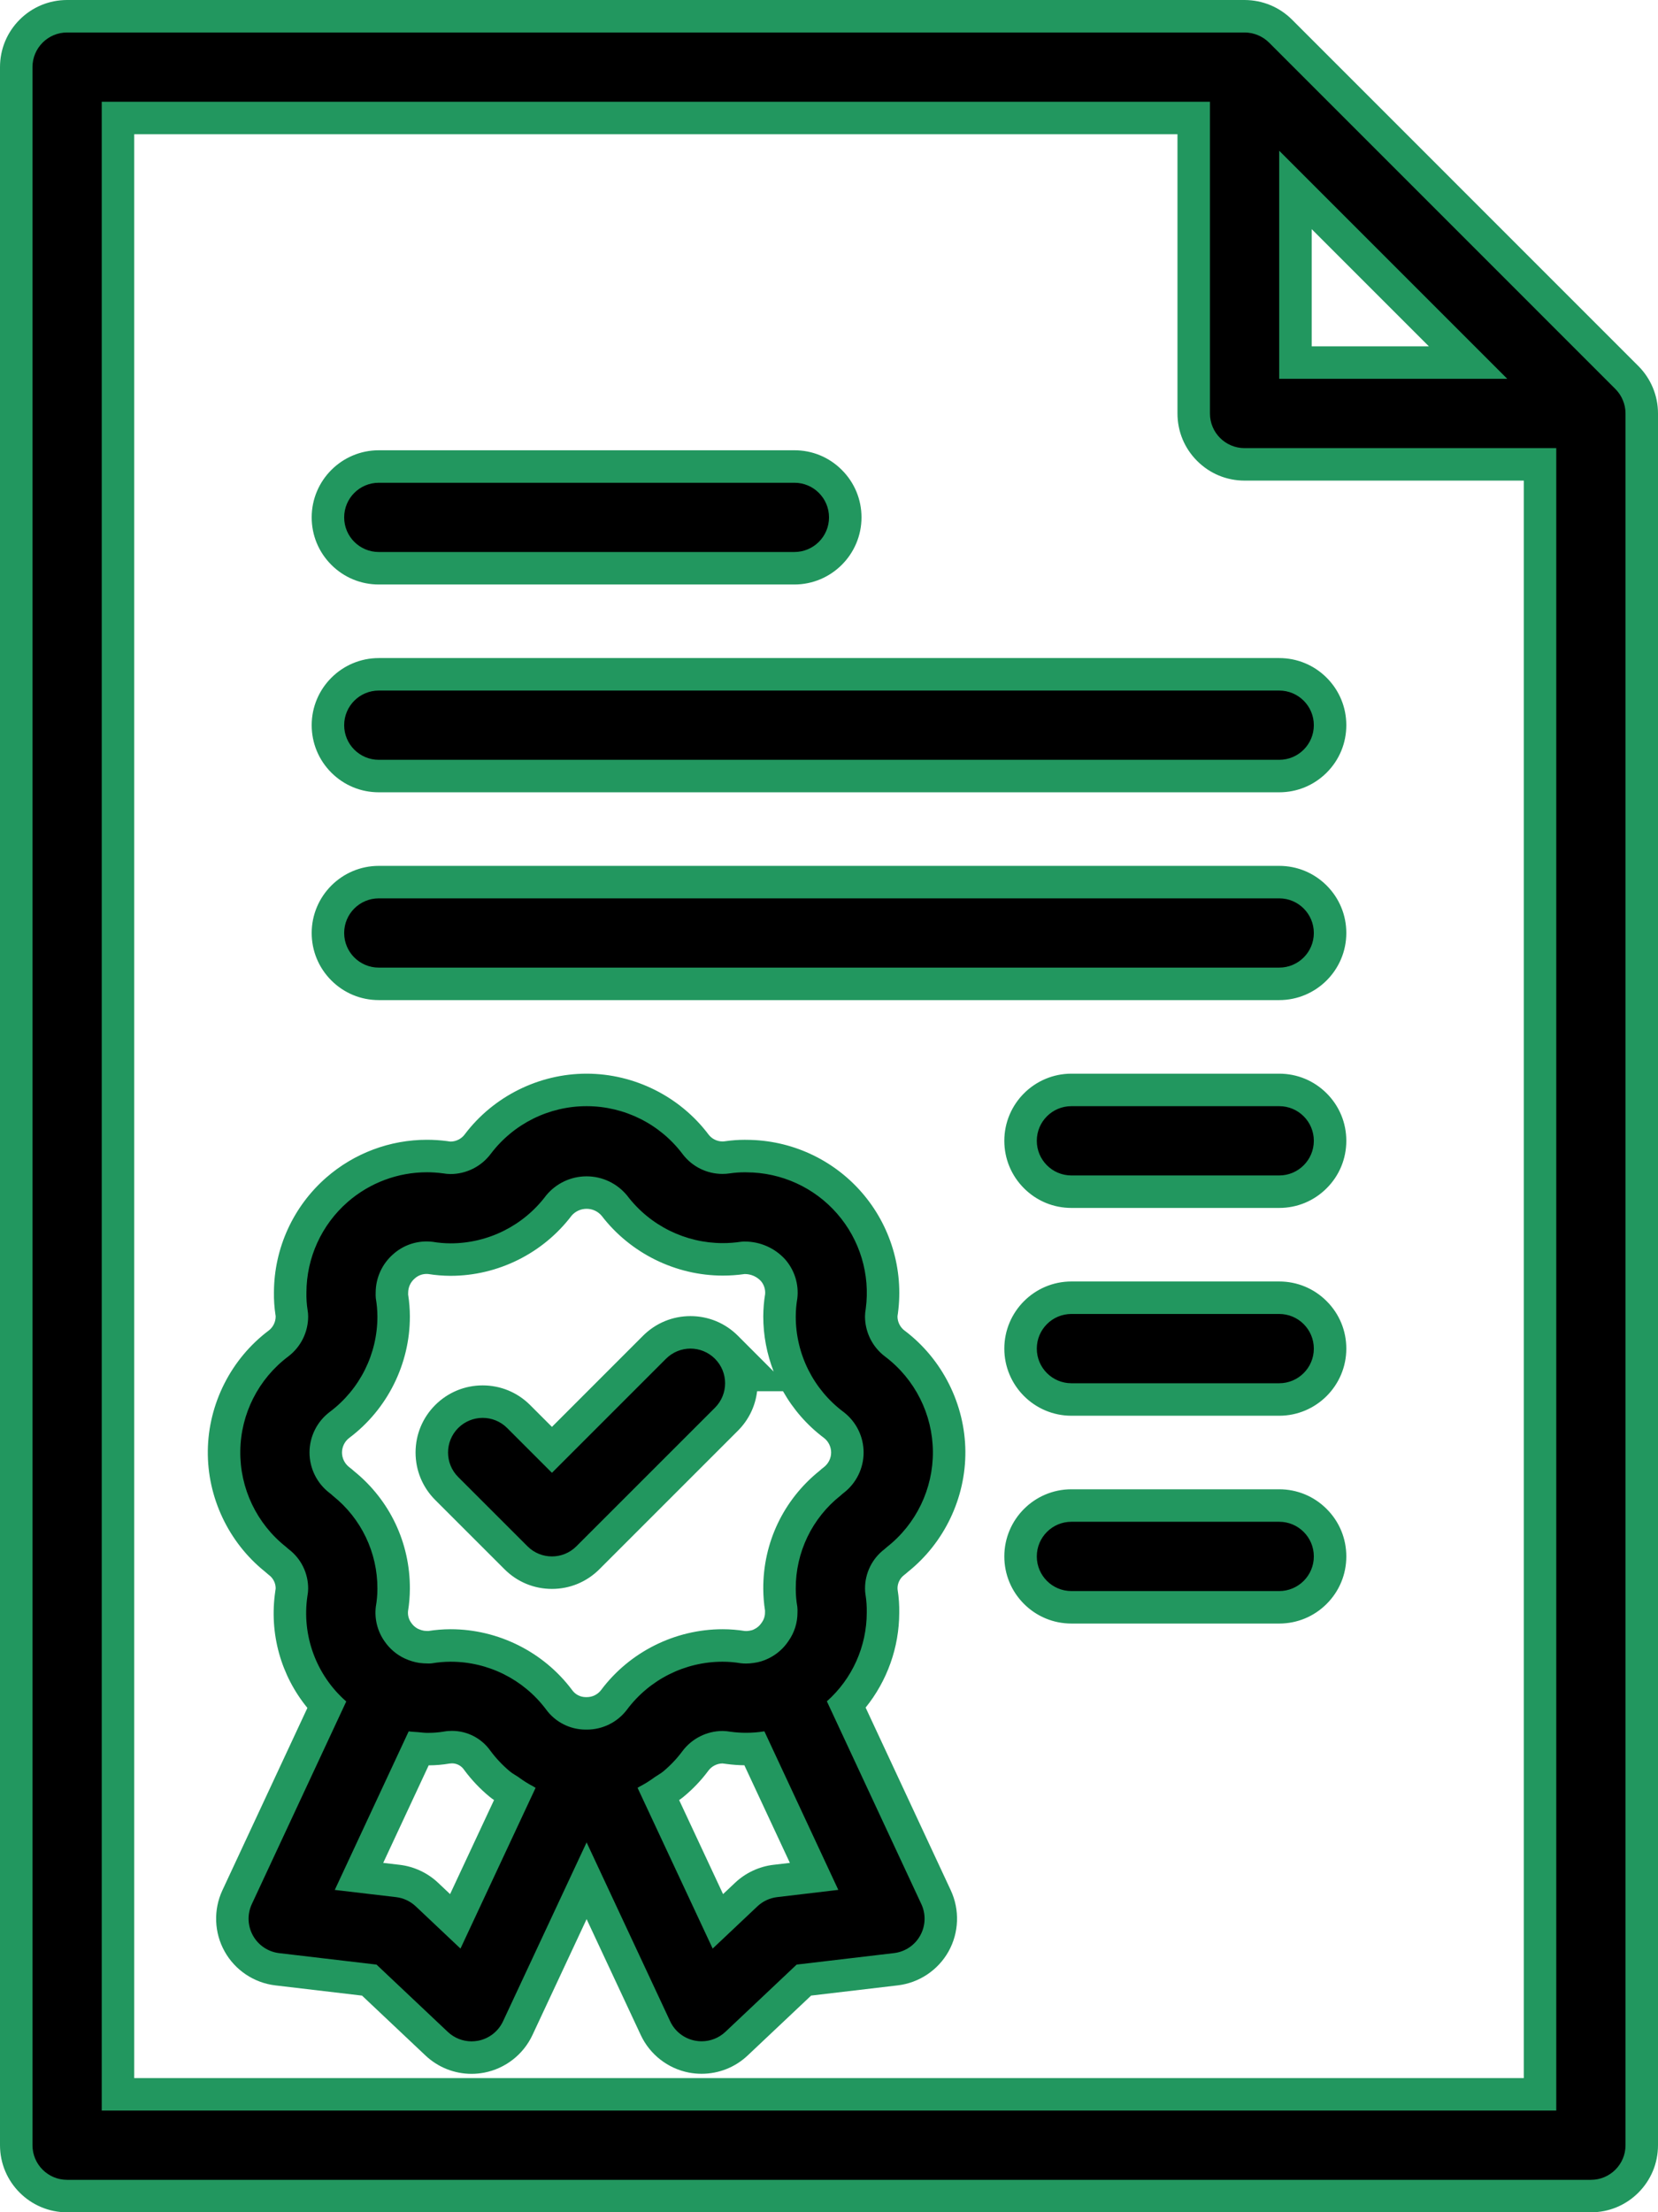 <svg xmlns="http://www.w3.org/2000/svg" width="51.045" height="68.104" viewBox="0 0 51.045 68.104">
  <g id="noun_Certificate_3504412" transform="translate(-8.742 -1)">
    <g id="Path_1032" data-name="Path 1032">
      <path d="M 57.721 68.604 L 10.809 68.604 L 10.808 68.604 C 9.945 68.604 9.242 67.902 9.242 67.038 L 9.242 3.066 C 9.242 2.648 9.405 2.255 9.701 1.959 C 9.997 1.663 10.39 1.5 10.808 1.5 L 47.059 1.5 C 47.478 1.501 47.871 1.664 48.167 1.959 L 58.827 12.62 C 58.973 12.766 59.087 12.936 59.166 13.126 C 59.246 13.317 59.287 13.52 59.287 13.728 L 59.287 67.038 C 59.287 67.456 59.124 67.85 58.828 68.146 C 58.532 68.441 58.139 68.604 57.721 68.604 Z M 12.374 65.472 L 56.155 65.472 L 56.155 15.295 L 47.059 15.295 C 46.64 15.295 46.247 15.132 45.951 14.836 C 45.655 14.54 45.493 14.147 45.493 13.728 L 45.493 4.632 L 12.374 4.632 L 12.374 65.472 Z M 48.625 12.162 L 53.94 12.162 L 48.625 6.847 L 48.625 12.162 Z M 23.261 64.341 C 22.859 64.341 22.477 64.189 22.185 63.913 L 20.111 61.956 L 17.278 61.621 C 16.78 61.562 16.337 61.266 16.093 60.828 C 15.85 60.391 15.83 59.859 16.042 59.404 L 18.797 53.491 C 17.927 52.577 17.524 51.319 17.712 50.054 L 17.714 50.044 L 17.715 50.034 C 17.724 49.99 17.728 49.945 17.729 49.9 C 17.731 49.586 17.582 49.283 17.33 49.091 L 17.325 49.087 L 17.321 49.084 C 17.282 49.053 17.248 49.024 17.217 48.995 C 16.214 48.193 15.624 46.949 15.64 45.664 C 15.655 44.371 16.282 43.135 17.315 42.358 C 17.574 42.163 17.729 41.851 17.729 41.525 C 17.729 41.488 17.726 41.451 17.72 41.415 L 17.719 41.411 L 17.718 41.407 C 17.686 41.201 17.672 40.991 17.676 40.783 C 17.68 39.572 18.205 38.422 19.117 37.626 C 19.884 36.956 20.868 36.587 21.886 36.587 C 22.072 36.587 22.26 36.599 22.445 36.624 L 22.455 36.626 L 22.466 36.627 C 22.515 36.636 22.565 36.641 22.614 36.642 C 22.942 36.64 23.255 36.483 23.451 36.22 C 24.242 35.174 25.494 34.552 26.801 34.552 L 26.808 34.552 C 28.118 34.554 29.371 35.181 30.158 36.228 C 30.352 36.484 30.662 36.638 30.985 36.638 C 31.036 36.638 31.087 36.634 31.138 36.627 C 31.312 36.601 31.489 36.588 31.664 36.588 C 31.687 36.588 31.71 36.589 31.733 36.589 C 32.943 36.593 34.094 37.118 34.89 38.03 C 35.687 38.943 36.052 40.155 35.892 41.357 L 35.89 41.369 L 35.888 41.382 C 35.879 41.43 35.874 41.479 35.873 41.527 C 35.875 41.855 36.032 42.167 36.295 42.363 C 37.329 43.146 37.952 44.385 37.963 45.678 C 37.974 46.966 37.378 48.209 36.369 49.008 C 36.338 49.036 36.307 49.064 36.275 49.089 C 36.021 49.282 35.872 49.585 35.874 49.901 C 35.874 49.94 35.877 49.977 35.883 50.012 L 35.884 50.016 L 35.884 50.02 C 35.916 50.227 35.931 50.437 35.927 50.645 C 35.925 51.703 35.519 52.718 34.802 53.484 L 37.561 59.404 C 37.772 59.858 37.753 60.39 37.509 60.828 C 37.265 61.265 36.822 61.562 36.325 61.621 L 33.491 61.955 L 31.417 63.913 C 31.125 64.188 30.743 64.339 30.342 64.339 C 30.342 64.339 30.342 64.339 30.342 64.339 C 30.243 64.339 30.145 64.33 30.048 64.312 C 29.556 64.218 29.135 63.89 28.923 63.437 L 26.802 58.897 L 24.681 63.436 C 24.469 63.891 24.048 64.218 23.555 64.313 C 23.458 64.331 23.359 64.341 23.261 64.341 Z M 19.795 58.763 L 20.992 58.904 C 21.324 58.943 21.641 59.091 21.884 59.32 L 22.759 60.146 L 24.586 56.235 C 24.523 56.194 24.462 56.151 24.402 56.106 C 24.383 56.093 24.359 56.079 24.333 56.063 C 24.275 56.027 24.202 55.982 24.128 55.921 C 23.872 55.709 23.64 55.465 23.441 55.196 L 23.437 55.191 L 23.433 55.186 C 23.256 54.933 22.965 54.783 22.657 54.783 C 22.603 54.783 22.549 54.787 22.496 54.796 C 22.311 54.828 22.121 54.844 21.933 54.844 C 21.908 54.844 21.884 54.844 21.859 54.844 C 21.78 54.842 21.707 54.834 21.643 54.828 C 21.639 54.827 21.634 54.827 21.63 54.826 L 19.795 58.763 Z M 29.016 56.236 L 30.843 60.146 L 31.718 59.32 C 31.961 59.091 32.278 58.943 32.609 58.904 L 33.806 58.763 L 31.974 54.834 C 31.887 54.84 31.8 54.842 31.713 54.842 C 31.532 54.842 31.349 54.83 31.169 54.806 L 31.158 54.804 L 31.148 54.802 C 31.095 54.793 31.041 54.787 30.987 54.786 C 30.659 54.788 30.347 54.945 30.151 55.208 C 29.954 55.474 29.724 55.716 29.467 55.927 C 29.396 55.986 29.324 56.03 29.266 56.065 C 29.244 56.079 29.222 56.092 29.201 56.107 C 29.141 56.151 29.079 56.194 29.016 56.236 Z M 22.609 51.654 L 22.617 51.654 C 23.922 51.654 25.168 52.277 25.951 53.32 L 25.953 53.323 L 25.955 53.326 C 26.143 53.585 26.447 53.741 26.767 53.744 L 26.772 53.744 L 26.778 53.744 C 26.789 53.744 26.8 53.744 26.811 53.744 C 27.137 53.744 27.448 53.589 27.645 53.33 C 28.426 52.281 29.677 51.654 30.989 51.654 C 31.198 51.654 31.405 51.671 31.608 51.705 C 31.642 51.708 31.676 51.71 31.711 51.71 C 31.764 51.71 31.818 51.706 31.871 51.697 L 31.878 51.696 L 31.886 51.695 C 31.987 51.682 32.084 51.652 32.175 51.607 L 32.179 51.605 L 32.182 51.604 C 32.352 51.522 32.497 51.396 32.601 51.239 L 32.606 51.233 L 32.61 51.227 C 32.731 51.055 32.795 50.853 32.794 50.643 L 32.794 50.629 L 32.794 50.616 C 32.796 50.586 32.795 50.557 32.793 50.528 C 32.759 50.323 32.742 50.114 32.741 49.907 C 32.735 48.636 33.3 47.454 34.293 46.662 C 34.331 46.626 34.371 46.593 34.412 46.561 C 34.674 46.36 34.83 46.044 34.83 45.714 C 34.83 45.385 34.675 45.069 34.415 44.868 C 33.365 44.084 32.739 42.834 32.741 41.523 C 32.742 41.315 32.759 41.106 32.794 40.902 C 32.825 40.609 32.731 40.316 32.535 40.095 C 32.314 39.857 32 39.72 31.674 39.72 L 31.653 39.72 L 31.645 39.72 L 31.636 39.72 C 31.636 39.72 31.636 39.72 31.636 39.72 C 31.632 39.72 31.629 39.72 31.626 39.721 C 31.42 39.752 31.207 39.768 30.996 39.768 C 29.696 39.768 28.449 39.152 27.66 38.119 C 27.449 37.861 27.138 37.713 26.806 37.712 C 26.806 37.712 26.806 37.712 26.805 37.712 C 26.471 37.712 26.162 37.856 25.95 38.108 C 25.166 39.152 23.92 39.775 22.614 39.775 C 22.403 39.774 22.195 39.757 21.992 39.723 C 21.952 39.719 21.912 39.717 21.873 39.717 C 21.617 39.717 21.371 39.811 21.18 39.982 L 21.178 39.984 L 21.175 39.987 C 20.943 40.189 20.809 40.482 20.808 40.79 L 20.808 40.801 L 20.807 40.812 C 20.806 40.842 20.806 40.873 20.809 40.903 C 20.843 41.108 20.86 41.316 20.861 41.523 C 20.864 42.831 20.241 44.079 19.195 44.864 C 18.931 45.062 18.773 45.379 18.771 45.711 C 18.77 46.041 18.926 46.358 19.187 46.559 C 19.235 46.595 19.281 46.633 19.324 46.674 C 20.307 47.466 20.867 48.643 20.861 49.907 C 20.861 50.114 20.843 50.324 20.808 50.529 C 20.78 50.777 20.842 51.026 20.985 51.231 L 20.986 51.234 L 20.988 51.237 C 21.089 51.385 21.225 51.506 21.385 51.587 L 21.416 51.602 C 21.512 51.647 21.613 51.678 21.718 51.695 C 21.786 51.704 21.855 51.708 21.924 51.708 L 21.95 51.708 L 21.957 51.708 L 21.965 51.708 C 21.965 51.708 21.966 51.708 21.966 51.708 C 21.969 51.708 21.972 51.708 21.974 51.708 C 22.184 51.673 22.397 51.655 22.609 51.654 Z M 48.125 50.479 L 48.125 50.479 L 48.125 50.479 L 41.728 50.479 C 41.31 50.479 40.916 50.316 40.62 50.02 C 40.325 49.724 40.162 49.331 40.162 48.913 C 40.162 48.049 40.864 47.346 41.728 47.346 L 48.125 47.346 C 48.544 47.346 48.937 47.509 49.233 47.805 C 49.528 48.101 49.691 48.494 49.691 48.913 C 49.691 49.331 49.529 49.724 49.233 50.02 C 48.937 50.316 48.544 50.479 48.125 50.479 Z M 25.735 49.413 C 25.316 49.413 24.923 49.25 24.627 48.954 L 22.495 46.821 C 22.199 46.526 22.036 46.132 22.036 45.714 C 22.036 45.296 22.199 44.903 22.495 44.607 C 22.791 44.311 23.184 44.148 23.602 44.148 C 24.021 44.148 24.414 44.311 24.71 44.607 L 25.735 45.632 L 28.892 42.474 C 29.188 42.178 29.581 42.015 30 42.015 C 30.418 42.015 30.811 42.178 31.107 42.474 L 31.96 43.328 L 31.545 43.328 C 31.559 43.411 31.566 43.496 31.566 43.582 C 31.566 44 31.403 44.393 31.107 44.689 L 26.842 48.954 C 26.546 49.25 26.153 49.413 25.735 49.413 Z M 48.125 44.082 L 48.125 44.082 L 48.125 44.082 L 41.728 44.082 C 40.864 44.082 40.162 43.379 40.162 42.516 C 40.162 41.652 40.864 40.949 41.728 40.949 L 48.125 40.949 C 48.544 40.949 48.937 41.112 49.233 41.408 C 49.528 41.704 49.691 42.097 49.691 42.516 C 49.691 43.379 48.989 44.082 48.125 44.082 Z M 48.125 37.685 L 48.125 37.685 L 48.125 37.685 L 41.728 37.685 C 41.31 37.685 40.916 37.522 40.62 37.226 C 40.325 36.93 40.162 36.537 40.162 36.118 C 40.162 35.255 40.864 34.552 41.728 34.552 L 48.125 34.552 C 48.544 34.552 48.937 34.715 49.233 35.011 C 49.528 35.307 49.691 35.7 49.691 36.118 C 49.691 36.536 49.529 36.93 49.233 37.226 C 48.937 37.522 48.544 37.684 48.125 37.685 Z M 48.125 31.287 L 48.125 31.287 L 48.125 31.287 L 20.404 31.287 C 19.986 31.287 19.592 31.124 19.296 30.829 C 19.001 30.533 18.838 30.139 18.838 29.721 C 18.838 28.857 19.54 28.155 20.404 28.155 L 48.125 28.155 C 48.543 28.155 48.937 28.318 49.233 28.614 C 49.529 28.91 49.691 29.303 49.691 29.721 C 49.691 30.585 48.989 31.287 48.125 31.287 Z M 48.125 24.89 L 48.125 24.39 L 48.125 24.89 L 48.125 24.89 L 48.125 24.89 L 20.404 24.89 C 19.986 24.89 19.592 24.727 19.296 24.431 C 19.001 24.136 18.838 23.742 18.838 23.324 C 18.838 22.46 19.54 21.758 20.404 21.758 L 48.125 21.758 C 48.544 21.758 48.937 21.921 49.233 22.217 C 49.528 22.512 49.691 22.906 49.691 23.324 C 49.691 23.742 49.529 24.135 49.233 24.431 C 48.937 24.727 48.544 24.89 48.125 24.89 Z M 33.198 18.493 L 20.404 18.493 C 19.985 18.493 19.592 18.33 19.296 18.034 C 19 17.738 18.838 17.345 18.838 16.927 C 18.838 16.063 19.54 15.361 20.404 15.361 L 33.198 15.361 C 33.617 15.36 34.01 15.523 34.306 15.819 C 34.602 16.115 34.765 16.508 34.765 16.927 C 34.765 17.79 34.062 18.493 33.198 18.493 Z" stroke="none"/>
      <path d="M 10.808 2 C 10.219 2 9.742 2.477 9.742 3.066 L 9.742 67.038 C 9.742 67.627 10.22 68.104 10.808 68.104 C 10.808 68.104 10.808 68.104 10.809 68.104 L 57.72 68.104 C 57.721 68.104 57.721 68.104 57.721 68.104 C 58.31 68.104 58.787 67.627 58.787 67.038 L 58.787 13.728 C 58.787 13.587 58.759 13.448 58.704 13.318 C 58.651 13.189 58.572 13.072 58.474 12.974 L 47.814 2.313 C 47.613 2.113 47.342 2.001 47.059 2 L 10.808 2 C 10.808 2 10.808 2 10.808 2 M 47.058 14.795 C 47.059 14.795 47.059 14.795 47.059 14.795 L 56.655 14.795 L 56.655 65.972 L 11.874 65.972 L 11.874 4.132 L 45.993 4.132 L 45.993 13.729 C 45.992 14.317 46.47 14.795 47.058 14.795 M 55.147 12.662 L 48.125 12.662 L 48.125 5.64 L 55.147 12.662 M 20.404 15.861 C 19.815 15.861 19.338 16.338 19.338 16.927 C 19.338 17.516 19.815 17.993 20.404 17.993 C 20.404 17.993 20.404 17.993 20.404 17.993 L 33.198 17.993 C 33.787 17.993 34.265 17.516 34.265 16.927 C 34.265 16.338 33.787 15.86 33.198 15.861 L 20.404 15.861 C 20.404 15.861 20.404 15.861 20.404 15.861 M 20.404 22.258 C 19.815 22.258 19.338 22.735 19.338 23.324 C 19.338 23.913 19.815 24.39 20.404 24.39 L 48.125 24.39 C 48.125 24.39 48.125 24.39 48.125 24.39 C 48.714 24.39 49.191 23.913 49.191 23.324 C 49.191 22.735 48.714 22.258 48.125 22.258 C 48.125 22.258 48.125 22.258 48.125 22.258 L 20.404 22.258 M 20.404 28.655 C 19.815 28.655 19.338 29.132 19.338 29.721 C 19.338 30.31 19.815 30.787 20.404 30.787 L 48.125 30.787 C 48.125 30.787 48.125 30.787 48.125 30.787 C 48.714 30.787 49.191 30.31 49.191 29.721 C 49.191 29.132 48.714 28.655 48.125 28.655 L 20.404 28.655 M 49.191 29.721 C 49.191 29.721 49.191 29.721 49.191 29.721 C 49.191 29.721 49.191 29.721 49.191 29.721 L 49.191 29.721 M 26.801 35.052 C 25.643 35.052 24.551 35.595 23.852 36.519 C 23.56 36.91 23.1 37.141 22.611 37.142 C 22.533 37.141 22.455 37.133 22.378 37.12 C 22.214 37.098 22.05 37.087 21.886 37.087 C 20.994 37.087 20.126 37.409 19.446 38.002 C 18.641 38.705 18.178 39.72 18.176 40.788 C 18.172 40.97 18.184 41.151 18.212 41.33 C 18.223 41.394 18.229 41.459 18.229 41.524 C 18.23 42.009 18.002 42.466 17.616 42.758 C 16.699 43.447 16.153 44.523 16.14 45.67 C 16.126 46.817 16.645 47.906 17.545 48.617 C 17.573 48.644 17.603 48.669 17.633 48.693 C 18.011 48.981 18.232 49.43 18.229 49.905 C 18.228 49.98 18.221 50.054 18.207 50.128 C 18.026 51.344 18.476 52.568 19.402 53.378 L 16.495 59.615 C 16.35 59.926 16.364 60.286 16.53 60.585 C 16.697 60.884 16.996 61.085 17.336 61.125 L 20.334 61.478 L 22.529 63.55 C 22.728 63.738 22.991 63.841 23.261 63.841 C 23.327 63.841 23.395 63.834 23.461 63.822 C 23.798 63.757 24.083 63.535 24.228 63.225 L 26.802 57.716 L 29.375 63.225 C 29.52 63.535 29.805 63.756 30.142 63.82 C 30.208 63.833 30.275 63.839 30.342 63.839 C 30.611 63.839 30.874 63.737 31.074 63.549 L 33.268 61.478 L 36.266 61.124 C 36.606 61.084 36.906 60.883 37.072 60.584 C 37.239 60.285 37.252 59.925 37.107 59.615 L 34.199 53.373 C 34.98 52.68 35.426 51.685 35.427 50.64 C 35.43 50.458 35.418 50.277 35.39 50.097 C 35.379 50.034 35.374 49.969 35.374 49.905 C 35.371 49.43 35.591 48.981 35.969 48.693 C 35.99 48.677 36.018 48.651 36.046 48.626 C 36.949 47.918 37.472 46.83 37.463 45.683 C 37.453 44.535 36.911 43.457 35.996 42.764 C 35.604 42.472 35.374 42.013 35.373 41.524 C 35.374 41.446 35.382 41.368 35.396 41.29 C 35.538 40.232 35.216 39.164 34.513 38.359 C 33.811 37.554 32.796 37.092 31.727 37.089 C 31.706 37.089 31.685 37.088 31.664 37.088 C 31.513 37.088 31.361 37.099 31.211 37.121 C 31.135 37.133 31.06 37.138 30.985 37.138 C 30.507 37.138 30.052 36.916 29.758 36.528 C 29.061 35.601 27.968 35.054 26.807 35.052 C 26.805 35.052 26.803 35.052 26.801 35.052 M 30.996 39.268 C 31.181 39.268 31.368 39.254 31.554 39.226 C 31.581 39.222 31.608 39.22 31.635 39.22 C 31.638 39.22 31.642 39.22 31.645 39.22 C 31.654 39.22 31.664 39.22 31.674 39.22 C 32.141 39.22 32.588 39.415 32.906 39.759 C 33.201 40.09 33.341 40.531 33.289 40.971 C 33.258 41.154 33.242 41.339 33.241 41.524 C 33.239 42.684 33.786 43.776 34.716 44.469 C 35.103 44.766 35.33 45.226 35.33 45.714 C 35.33 46.201 35.103 46.661 34.716 46.958 C 34.683 46.983 34.651 47.011 34.62 47.04 C 33.744 47.732 33.236 48.788 33.241 49.905 C 33.241 50.091 33.257 50.278 33.289 50.462 C 33.295 50.521 33.297 50.581 33.294 50.64 C 33.295 50.953 33.199 51.259 33.018 51.515 C 32.864 51.748 32.65 51.934 32.398 52.055 C 32.257 52.125 32.106 52.171 31.95 52.191 C 31.871 52.203 31.791 52.21 31.711 52.21 C 31.654 52.21 31.597 52.207 31.54 52.2 C 31.358 52.17 31.175 52.154 30.991 52.154 C 30.99 52.154 30.989 52.154 30.989 52.154 C 29.829 52.154 28.737 52.702 28.043 53.632 C 27.751 54.018 27.294 54.244 26.811 54.244 C 26.795 54.244 26.779 54.244 26.763 54.244 C 26.283 54.24 25.833 54.009 25.551 53.62 C 24.858 52.697 23.771 52.154 22.617 52.154 C 22.615 52.154 22.613 52.154 22.611 52.154 C 22.423 52.155 22.234 52.171 22.048 52.202 C 22.021 52.206 21.994 52.208 21.967 52.208 C 21.964 52.208 21.961 52.208 21.958 52.208 C 21.946 52.208 21.935 52.208 21.924 52.208 C 21.831 52.208 21.738 52.202 21.645 52.19 C 21.493 52.166 21.344 52.12 21.205 52.055 L 21.202 52.055 C 20.948 51.935 20.731 51.749 20.574 51.516 C 20.36 51.207 20.267 50.83 20.313 50.457 C 20.345 50.275 20.361 50.09 20.361 49.905 C 20.366 48.795 19.863 47.743 18.995 47.051 C 18.961 47.018 18.924 46.987 18.886 46.958 C 18.497 46.661 18.27 46.198 18.271 45.709 C 18.273 45.219 18.504 44.758 18.895 44.464 C 19.82 43.77 20.364 42.681 20.361 41.524 C 20.36 41.337 20.344 41.151 20.312 40.966 C 20.307 40.907 20.305 40.848 20.308 40.789 C 20.309 40.337 20.506 39.907 20.846 39.61 C 21.13 39.355 21.496 39.217 21.873 39.217 C 21.936 39.217 21.999 39.221 22.062 39.228 C 22.244 39.259 22.427 39.274 22.611 39.275 C 22.612 39.275 22.613 39.275 22.614 39.275 C 23.773 39.275 24.864 38.727 25.558 37.798 C 25.864 37.427 26.32 37.212 26.801 37.212 C 26.803 37.212 26.805 37.212 26.808 37.212 C 27.291 37.214 27.748 37.433 28.053 37.809 C 28.758 38.736 29.852 39.268 30.996 39.268 M 22.919 60.985 L 21.541 59.684 C 21.374 59.527 21.161 59.427 20.933 59.401 L 19.049 59.179 L 21.324 54.298 C 21.413 54.312 21.513 54.314 21.609 54.322 C 21.697 54.329 21.781 54.342 21.87 54.344 C 21.891 54.344 21.912 54.344 21.933 54.344 C 22.093 54.344 22.253 54.331 22.412 54.304 C 22.493 54.289 22.576 54.283 22.657 54.283 C 23.124 54.283 23.568 54.508 23.842 54.898 C 24.018 55.135 24.221 55.349 24.448 55.537 C 24.524 55.6 24.613 55.644 24.694 55.7 C 24.846 55.813 25.006 55.914 25.174 56.001 C 25.194 56.011 25.21 56.028 25.231 56.037 L 22.919 60.985 M 31.713 54.342 C 31.898 54.342 32.082 54.328 32.265 54.299 L 32.276 54.298 L 34.551 59.178 L 32.668 59.401 C 32.441 59.428 32.228 59.527 32.061 59.684 L 30.683 60.985 L 28.371 56.037 C 28.39 56.028 28.406 56.013 28.425 56.003 C 28.595 55.915 28.757 55.814 28.91 55.7 C 28.989 55.645 29.075 55.602 29.15 55.541 C 29.375 55.355 29.577 55.143 29.75 54.91 C 30.042 54.518 30.502 54.287 30.99 54.286 C 31.073 54.288 31.155 54.296 31.236 54.31 C 31.394 54.332 31.554 54.342 31.713 54.342 M 41.728 35.052 C 41.139 35.052 40.662 35.529 40.662 36.118 C 40.662 36.707 41.139 37.185 41.728 37.185 L 48.125 37.185 C 48.125 37.185 48.125 37.185 48.125 37.185 C 48.714 37.185 49.191 36.707 49.191 36.118 C 49.191 35.529 48.714 35.052 48.125 35.052 C 48.125 35.052 48.125 35.052 48.125 35.052 L 41.728 35.052 M 48.125 41.449 C 48.125 41.449 48.125 41.449 48.125 41.449 L 41.728 41.449 C 41.139 41.449 40.662 41.927 40.662 42.516 C 40.662 43.104 41.139 43.582 41.728 43.582 L 48.125 43.582 C 48.125 43.582 48.125 43.582 48.125 43.582 C 48.714 43.582 49.191 43.104 49.191 42.516 C 49.191 41.927 48.714 41.449 48.125 41.449 M 30 42.515 C 29.727 42.515 29.454 42.62 29.246 42.828 L 25.735 46.339 L 24.356 44.96 C 24.148 44.752 23.875 44.648 23.602 44.648 C 23.329 44.648 23.057 44.752 22.848 44.96 C 22.432 45.377 22.432 46.052 22.848 46.468 L 24.981 48.6 C 25.189 48.809 25.462 48.913 25.735 48.913 C 26.007 48.913 26.28 48.809 26.488 48.6 L 30.753 44.336 C 31.17 43.919 31.17 43.244 30.753 42.828 L 30.754 42.828 C 30.545 42.62 30.272 42.515 30 42.515 M 41.728 47.846 C 41.139 47.846 40.662 48.324 40.662 48.913 C 40.662 49.502 41.139 49.979 41.728 49.979 L 48.125 49.979 C 48.125 49.979 48.125 49.979 48.125 49.979 C 48.714 49.979 49.191 49.501 49.191 48.913 C 49.191 48.324 48.714 47.846 48.125 47.846 C 48.125 47.846 48.125 47.846 48.125 47.846 L 41.728 47.846 M 10.808 1 L 10.808 1 L 47.059 1 C 47.612 1.002 48.13 1.216 48.52 1.605 L 59.181 12.267 C 59.373 12.459 59.523 12.683 59.628 12.934 C 59.733 13.186 59.787 13.453 59.787 13.728 L 59.787 67.038 C 59.787 67.59 59.572 68.109 59.182 68.499 C 58.792 68.889 58.273 69.104 57.721 69.104 L 10.809 69.104 C 9.669 69.104 8.742 68.177 8.742 67.038 L 8.742 3.066 C 8.742 2.514 8.957 1.996 9.347 1.605 C 9.737 1.215 10.256 1 10.808 1 Z M 44.993 5.132 L 12.874 5.132 L 12.874 64.972 L 55.655 64.972 L 55.655 15.795 L 47.059 15.795 C 46.507 15.795 45.988 15.58 45.598 15.189 C 45.207 14.799 44.993 14.28 44.993 13.728 L 44.993 5.132 Z M 52.733 11.662 L 49.125 8.054 L 49.125 11.662 L 52.733 11.662 Z M 20.404 14.861 L 20.404 14.861 L 33.198 14.861 C 33.75 14.86 34.269 15.075 34.659 15.466 C 35.05 15.856 35.265 16.375 35.265 16.927 C 35.265 18.066 34.338 18.993 33.198 18.993 L 20.404 18.993 C 19.852 18.993 19.333 18.778 18.943 18.388 C 18.552 17.997 18.338 17.479 18.338 16.927 C 18.338 15.787 19.265 14.861 20.404 14.861 Z M 20.404 21.258 L 48.125 21.258 C 48.677 21.258 49.196 21.473 49.586 21.863 C 49.976 22.253 50.191 22.772 50.191 23.324 C 50.191 23.876 49.977 24.395 49.586 24.785 C 49.196 25.175 48.677 25.39 48.125 25.39 L 20.404 25.39 C 19.852 25.39 19.333 25.175 18.943 24.785 C 18.553 24.395 18.338 23.876 18.338 23.324 C 18.338 22.185 19.265 21.258 20.404 21.258 Z M 20.404 27.655 L 48.125 27.655 C 48.677 27.655 49.196 27.87 49.586 28.26 C 49.976 28.65 50.191 29.169 50.191 29.721 L 50.191 29.721 L 50.191 29.721 C 50.191 29.721 50.191 29.721 50.191 29.722 C 50.191 30.861 49.264 31.787 48.125 31.787 L 20.404 31.787 C 19.852 31.787 19.333 31.572 18.943 31.182 C 18.553 30.792 18.338 30.273 18.338 29.721 C 18.338 28.582 19.265 27.655 20.404 27.655 Z M 26.801 34.052 L 26.802 34.052 L 26.807 34.052 C 28.275 34.054 29.677 34.756 30.558 35.928 C 30.657 36.058 30.817 36.138 30.985 36.138 C 31.011 36.138 31.038 36.136 31.064 36.132 C 31.264 36.103 31.465 36.088 31.664 36.088 C 31.689 36.088 31.714 36.089 31.738 36.089 C 33.091 36.095 34.377 36.682 35.267 37.701 C 36.158 38.722 36.567 40.079 36.387 41.423 L 36.384 41.448 L 36.379 41.474 C 36.376 41.492 36.374 41.511 36.373 41.53 C 36.375 41.7 36.457 41.861 36.594 41.963 L 36.597 41.965 L 36.6 41.967 C 37.754 42.841 38.45 44.227 38.463 45.674 C 38.475 47.11 37.814 48.496 36.692 49.39 C 36.659 49.42 36.622 49.452 36.58 49.484 L 36.578 49.486 L 36.575 49.488 C 36.448 49.585 36.373 49.739 36.374 49.898 C 36.374 49.911 36.374 49.919 36.376 49.927 L 36.377 49.935 L 36.378 49.944 C 36.415 50.177 36.431 50.414 36.427 50.65 C 36.424 51.718 36.054 52.746 35.392 53.566 L 38.014 59.192 C 38.293 59.792 38.267 60.494 37.946 61.071 C 37.624 61.648 37.04 62.039 36.384 62.117 L 33.714 62.432 L 31.76 64.276 C 31.374 64.64 30.871 64.839 30.342 64.839 C 30.212 64.839 30.082 64.827 29.954 64.803 C 29.305 64.679 28.75 64.247 28.47 63.648 L 26.802 60.078 L 25.134 63.648 C 24.854 64.247 24.299 64.679 23.649 64.804 C 23.521 64.828 23.391 64.841 23.261 64.841 C 22.731 64.841 22.227 64.64 21.842 64.277 L 19.888 62.433 L 17.219 62.118 C 16.562 62.04 15.978 61.649 15.657 61.072 C 15.335 60.495 15.309 59.792 15.588 59.193 L 18.206 53.576 C 17.389 52.579 17.024 51.283 17.218 49.981 L 17.22 49.961 L 17.224 49.941 C 17.227 49.926 17.229 49.911 17.229 49.896 C 17.23 49.739 17.154 49.586 17.027 49.489 L 17.017 49.482 L 17.008 49.474 C 16.966 49.44 16.927 49.407 16.892 49.375 C 15.776 48.477 15.122 47.091 15.14 45.658 C 15.157 44.211 15.858 42.828 17.015 41.959 C 17.148 41.858 17.229 41.695 17.229 41.525 C 17.229 41.517 17.228 41.508 17.227 41.5 L 17.225 41.492 L 17.224 41.484 C 17.188 41.251 17.172 41.013 17.176 40.777 C 17.182 39.424 17.769 38.139 18.788 37.249 C 19.647 36.5 20.747 36.087 21.886 36.087 C 22.094 36.087 22.304 36.101 22.511 36.128 L 22.533 36.131 L 22.554 36.135 C 22.575 36.139 22.596 36.141 22.617 36.142 C 22.787 36.14 22.948 36.057 23.05 35.921 L 23.052 35.918 L 23.054 35.915 C 23.937 34.748 25.338 34.052 26.801 34.052 Z M 27.268 38.43 C 27.153 38.292 26.984 38.212 26.803 38.212 C 26.803 38.212 26.803 38.212 26.803 38.212 C 26.623 38.212 26.457 38.288 26.341 38.421 C 25.462 39.582 24.071 40.275 22.614 40.275 L 22.613 40.275 L 22.608 40.275 C 22.38 40.274 22.15 40.255 21.925 40.219 C 21.907 40.217 21.89 40.217 21.873 40.217 C 21.74 40.217 21.613 40.265 21.514 40.354 L 21.509 40.359 L 21.504 40.363 C 21.38 40.471 21.309 40.628 21.308 40.792 L 21.308 40.814 L 21.307 40.836 C 21.307 40.841 21.307 40.846 21.307 40.851 C 21.342 41.072 21.36 41.297 21.361 41.521 C 21.364 42.987 20.667 44.385 19.495 45.264 C 19.356 45.368 19.272 45.537 19.271 45.713 C 19.271 45.887 19.352 46.055 19.49 46.162 C 19.546 46.204 19.6 46.249 19.652 46.296 C 20.745 47.184 21.367 48.499 21.361 49.909 C 21.36 50.138 21.341 50.369 21.304 50.596 C 21.292 50.72 21.324 50.844 21.395 50.946 L 21.399 50.952 L 21.403 50.957 C 21.454 51.033 21.522 51.094 21.602 51.137 L 21.628 51.149 C 21.68 51.173 21.734 51.19 21.791 51.2 C 21.835 51.205 21.879 51.208 21.924 51.208 L 21.931 51.208 C 22.154 51.173 22.381 51.155 22.607 51.154 L 22.617 51.154 C 24.078 51.154 25.474 51.851 26.351 53.02 L 26.355 53.026 L 26.36 53.032 C 26.455 53.163 26.608 53.242 26.77 53.244 L 26.782 53.244 L 26.794 53.244 C 26.8 53.244 26.806 53.244 26.811 53.244 C 26.98 53.244 27.142 53.164 27.245 53.03 C 28.122 51.855 29.522 51.154 30.989 51.154 L 30.99 51.154 L 30.994 51.154 C 31.22 51.154 31.447 51.173 31.671 51.208 C 31.684 51.209 31.697 51.21 31.711 51.21 C 31.738 51.21 31.765 51.208 31.792 51.203 L 31.807 51.201 L 31.822 51.199 C 31.868 51.193 31.912 51.18 31.953 51.159 L 31.96 51.156 L 31.967 51.152 C 32.055 51.11 32.13 51.045 32.184 50.963 L 32.193 50.951 L 32.202 50.938 C 32.262 50.852 32.294 50.751 32.294 50.645 L 32.294 50.618 L 32.295 50.591 C 32.295 50.588 32.295 50.586 32.295 50.583 C 32.26 50.36 32.242 50.134 32.241 49.909 C 32.234 48.49 32.863 47.171 33.967 46.282 C 34.012 46.241 34.059 46.201 34.108 46.164 C 34.247 46.057 34.33 45.889 34.33 45.714 C 34.33 45.54 34.249 45.373 34.111 45.266 C 33.59 44.876 33.163 44.383 32.849 43.828 L 32.051 43.828 C 31.997 44.287 31.792 44.711 31.46 45.043 L 27.196 49.307 C 26.805 49.698 26.287 49.913 25.735 49.913 C 25.183 49.913 24.664 49.698 24.274 49.307 L 22.141 47.175 C 21.751 46.785 21.536 46.266 21.536 45.714 C 21.536 45.162 21.751 44.643 22.141 44.253 C 22.532 43.863 23.05 43.648 23.602 43.648 C 24.154 43.648 24.673 43.863 25.063 44.253 L 25.735 44.925 L 28.538 42.121 C 28.929 41.73 29.447 41.515 30 41.515 C 30.552 41.515 31.071 41.73 31.461 42.121 L 32.561 43.222 C 32.352 42.685 32.24 42.109 32.241 41.523 C 32.242 41.292 32.261 41.062 32.298 40.837 C 32.31 40.69 32.262 40.543 32.165 40.432 C 32.038 40.297 31.859 40.22 31.674 40.22 L 31.668 40.22 C 31.446 40.252 31.22 40.268 30.996 40.268 C 29.544 40.268 28.152 39.581 27.268 38.43 Z M 23.952 56.412 C 23.907 56.383 23.859 56.347 23.809 56.306 C 23.522 56.069 23.262 55.795 23.039 55.494 L 23.031 55.484 L 23.024 55.473 C 22.94 55.354 22.803 55.283 22.657 55.283 C 22.632 55.283 22.606 55.285 22.581 55.289 C 22.37 55.325 22.154 55.344 21.94 55.344 L 20.54 58.347 L 21.05 58.407 C 21.488 58.459 21.906 58.654 22.226 58.956 L 22.599 59.308 L 23.952 56.412 Z M 31.659 55.342 C 31.473 55.34 31.286 55.326 31.102 55.301 L 31.081 55.298 L 31.059 55.295 C 31.034 55.29 31.008 55.287 30.983 55.286 C 30.814 55.289 30.653 55.371 30.552 55.507 C 30.331 55.805 30.073 56.076 29.785 56.313 C 29.738 56.351 29.693 56.385 29.651 56.413 L 31.003 59.308 L 31.375 58.957 C 31.696 58.654 32.113 58.459 32.55 58.407 L 33.06 58.347 L 31.659 55.342 Z M 41.728 34.052 L 41.728 34.052 L 48.125 34.052 C 48.677 34.052 49.196 34.267 49.586 34.657 C 49.977 35.048 50.191 35.567 50.191 36.118 C 50.191 36.67 49.977 37.189 49.586 37.579 C 49.196 37.97 48.677 38.185 48.125 38.185 L 41.728 38.185 C 41.176 38.185 40.657 37.97 40.267 37.579 C 39.877 37.189 39.662 36.67 39.662 36.118 C 39.662 34.979 40.588 34.052 41.728 34.052 Z M 41.728 40.449 L 48.125 40.449 C 48.677 40.449 49.196 40.664 49.586 41.055 C 49.977 41.445 50.191 41.964 50.191 42.516 C 50.191 43.655 49.264 44.582 48.125 44.582 L 41.728 44.582 C 40.589 44.582 39.662 43.655 39.662 42.516 C 39.662 41.376 40.589 40.449 41.728 40.449 Z M 41.728 46.846 L 41.728 46.846 L 48.125 46.846 C 48.677 46.846 49.196 47.061 49.586 47.452 C 49.977 47.842 50.191 48.361 50.191 48.913 C 50.191 49.464 49.977 49.983 49.586 50.374 C 49.196 50.764 48.677 50.979 48.125 50.979 L 41.728 50.979 C 41.176 50.979 40.657 50.764 40.267 50.374 C 39.877 49.984 39.662 49.465 39.662 48.913 C 39.662 47.773 40.588 46.846 41.728 46.846 Z" stroke="none" fill="#22975f"/>
    </g>
  </g>
</svg>
